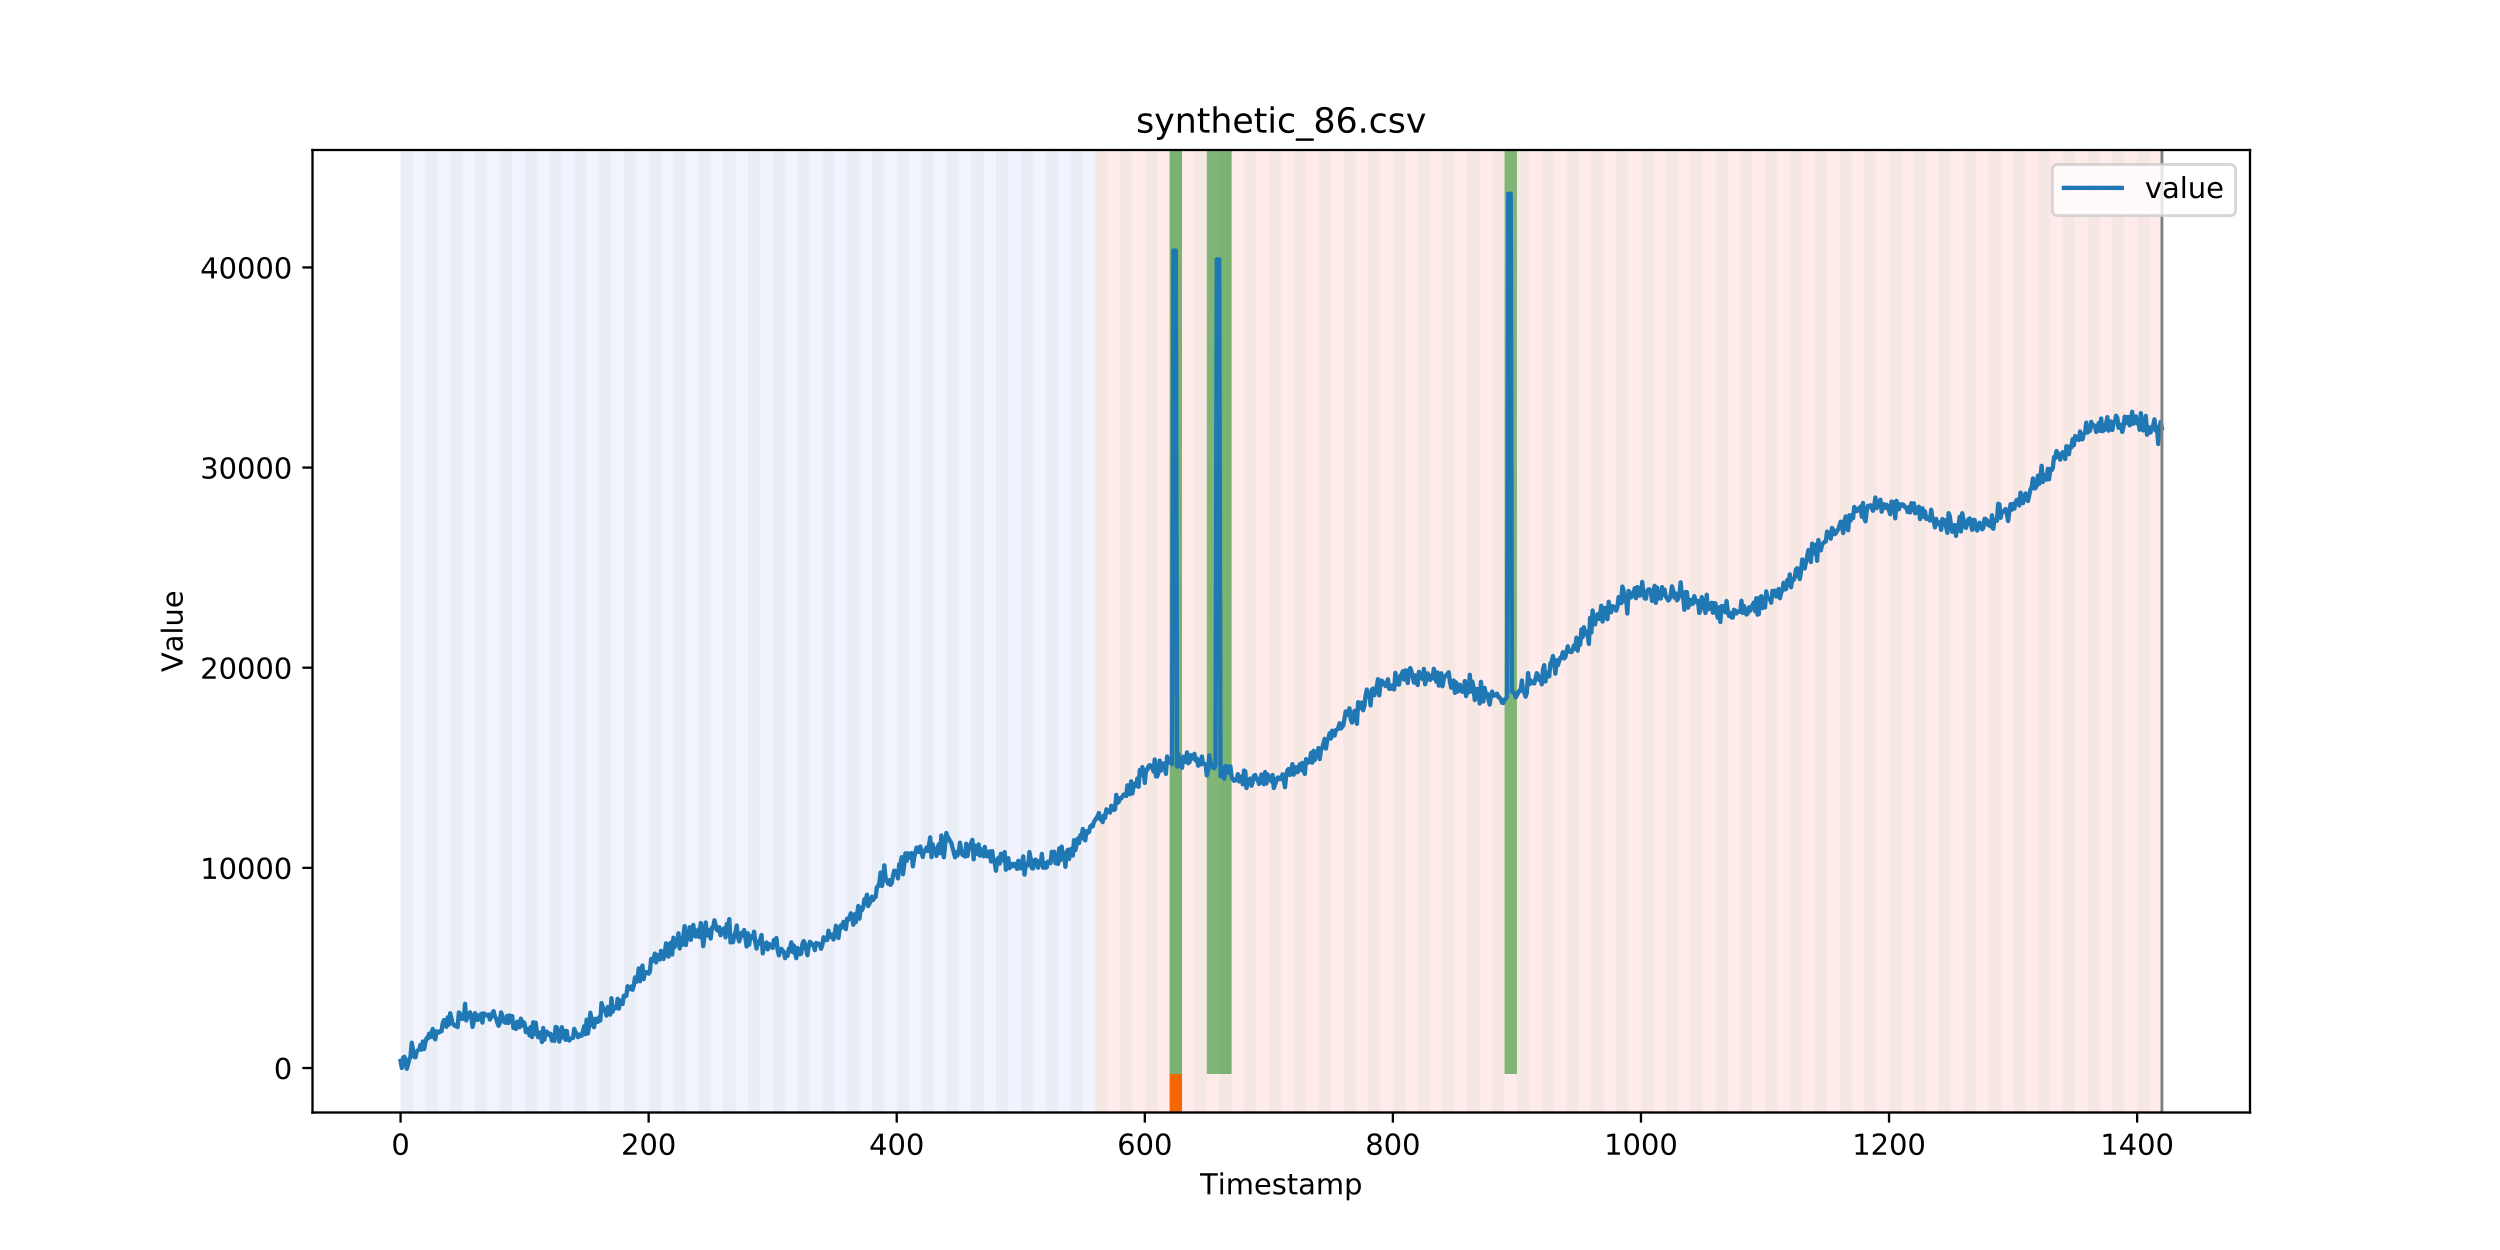<?xml version="1.0" encoding="utf-8" standalone="no"?>
<!DOCTYPE svg PUBLIC "-//W3C//DTD SVG 1.1//EN"
  "http://www.w3.org/Graphics/SVG/1.1/DTD/svg11.dtd">
<!-- Created with matplotlib (https://matplotlib.org/) -->
<svg height="432pt" version="1.1" viewBox="0 0 864 432" width="864pt" xmlns="http://www.w3.org/2000/svg" xmlns:xlink="http://www.w3.org/1999/xlink">
 <defs>
  <style type="text/css">
*{stroke-linecap:butt;stroke-linejoin:round;}
  </style>
 </defs>
 <g id="figure_1">
  <g id="patch_1">
   <path d="M 0 432 
L 864 432 
L 864 0 
L 0 0 
z
" style="fill:#ffffff;"/>
  </g>
  <g id="axes_1">
   <g id="patch_2">
    <path d="M 108 384.48 
L 777.6 384.48 
L 777.6 51.84 
L 108 51.84 
z
" style="fill:#ffffff;"/>
   </g>
   <g id="patch_3">
    <path clip-path="url(#pb9151b5a9e)" d="M 138.436 384.48 
L 138.436 51.84 
L 378.498 51.84 
L 378.498 384.48 
z
" style="fill:#0000ff;opacity:0.05;"/>
   </g>
   <g id="patch_4">
    <path clip-path="url(#pb9151b5a9e)" d="M 378.498 384.48 
L 378.498 51.84 
L 747.164 51.84 
L 747.164 384.48 
z
" style="fill:#ff0000;opacity:0.08;"/>
   </g>
   <g id="patch_5">
    <path clip-path="url(#pb9151b5a9e)" d="M 138.436 384.48 
L 138.436 51.84 
L 142.723 51.84 
L 142.723 384.48 
z
" style="fill:#008000;opacity:0.04;"/>
   </g>
   <g id="patch_6">
    <path clip-path="url(#pb9151b5a9e)" d="M 147.01 384.48 
L 147.01 51.84 
L 151.297 51.84 
L 151.297 384.48 
z
" style="fill:#008000;opacity:0.04;"/>
   </g>
   <g id="patch_7">
    <path clip-path="url(#pb9151b5a9e)" d="M 155.584 384.48 
L 155.584 51.84 
L 159.87 51.84 
L 159.87 384.48 
z
" style="fill:#008000;opacity:0.04;"/>
   </g>
   <g id="patch_8">
    <path clip-path="url(#pb9151b5a9e)" d="M 164.157 384.48 
L 164.157 51.84 
L 168.444 51.84 
L 168.444 384.48 
z
" style="fill:#008000;opacity:0.04;"/>
   </g>
   <g id="patch_9">
    <path clip-path="url(#pb9151b5a9e)" d="M 404.219 384.48 
L 404.219 371.174 
L 408.506 371.174 
L 408.506 384.48 
z
" style="fill:#ff6600;"/>
   </g>
   <g id="patch_10">
    <path clip-path="url(#pb9151b5a9e)" d="M 172.731 384.48 
L 172.731 51.84 
L 177.018 51.84 
L 177.018 384.48 
z
" style="fill:#008000;opacity:0.04;"/>
   </g>
   <g id="patch_11">
    <path clip-path="url(#pb9151b5a9e)" d="M 181.304 384.48 
L 181.304 51.84 
L 185.591 51.84 
L 185.591 384.48 
z
" style="fill:#008000;opacity:0.04;"/>
   </g>
   <g id="patch_12">
    <path clip-path="url(#pb9151b5a9e)" d="M 189.878 384.48 
L 189.878 51.84 
L 194.165 51.84 
L 194.165 384.48 
z
" style="fill:#008000;opacity:0.04;"/>
   </g>
   <g id="patch_13">
    <path clip-path="url(#pb9151b5a9e)" d="M 198.452 384.48 
L 198.452 51.84 
L 202.739 51.84 
L 202.739 384.48 
z
" style="fill:#008000;opacity:0.04;"/>
   </g>
   <g id="patch_14">
    <path clip-path="url(#pb9151b5a9e)" d="M 207.025 384.48 
L 207.025 51.84 
L 211.312 51.84 
L 211.312 384.48 
z
" style="fill:#008000;opacity:0.04;"/>
   </g>
   <g id="patch_15">
    <path clip-path="url(#pb9151b5a9e)" d="M 215.599 384.48 
L 215.599 51.84 
L 219.886 51.84 
L 219.886 384.48 
z
" style="fill:#008000;opacity:0.04;"/>
   </g>
   <g id="patch_16">
    <path clip-path="url(#pb9151b5a9e)" d="M 224.173 384.48 
L 224.173 51.84 
L 228.459 51.84 
L 228.459 384.48 
z
" style="fill:#008000;opacity:0.04;"/>
   </g>
   <g id="patch_17">
    <path clip-path="url(#pb9151b5a9e)" d="M 232.746 384.48 
L 232.746 51.84 
L 237.033 51.84 
L 237.033 384.48 
z
" style="fill:#008000;opacity:0.04;"/>
   </g>
   <g id="patch_18">
    <path clip-path="url(#pb9151b5a9e)" d="M 241.32 384.48 
L 241.32 51.84 
L 245.607 51.84 
L 245.607 384.48 
z
" style="fill:#008000;opacity:0.04;"/>
   </g>
   <g id="patch_19">
    <path clip-path="url(#pb9151b5a9e)" d="M 249.893 384.48 
L 249.893 51.84 
L 254.18 51.84 
L 254.18 384.48 
z
" style="fill:#008000;opacity:0.04;"/>
   </g>
   <g id="patch_20">
    <path clip-path="url(#pb9151b5a9e)" d="M 258.467 384.48 
L 258.467 51.84 
L 262.754 51.84 
L 262.754 384.48 
z
" style="fill:#008000;opacity:0.04;"/>
   </g>
   <g id="patch_21">
    <path clip-path="url(#pb9151b5a9e)" d="M 267.041 384.48 
L 267.041 51.84 
L 271.328 51.84 
L 271.328 384.48 
z
" style="fill:#008000;opacity:0.04;"/>
   </g>
   <g id="patch_22">
    <path clip-path="url(#pb9151b5a9e)" d="M 275.614 384.48 
L 275.614 51.84 
L 279.901 51.84 
L 279.901 384.48 
z
" style="fill:#008000;opacity:0.04;"/>
   </g>
   <g id="patch_23">
    <path clip-path="url(#pb9151b5a9e)" d="M 284.188 384.48 
L 284.188 51.84 
L 288.475 51.84 
L 288.475 384.48 
z
" style="fill:#008000;opacity:0.04;"/>
   </g>
   <g id="patch_24">
    <path clip-path="url(#pb9151b5a9e)" d="M 292.762 384.48 
L 292.762 51.84 
L 297.048 51.84 
L 297.048 384.48 
z
" style="fill:#008000;opacity:0.04;"/>
   </g>
   <g id="patch_25">
    <path clip-path="url(#pb9151b5a9e)" d="M 301.335 384.48 
L 301.335 51.84 
L 305.622 51.84 
L 305.622 384.48 
z
" style="fill:#008000;opacity:0.04;"/>
   </g>
   <g id="patch_26">
    <path clip-path="url(#pb9151b5a9e)" d="M 309.909 384.48 
L 309.909 51.84 
L 314.196 51.84 
L 314.196 384.48 
z
" style="fill:#008000;opacity:0.04;"/>
   </g>
   <g id="patch_27">
    <path clip-path="url(#pb9151b5a9e)" d="M 318.482 384.48 
L 318.482 51.84 
L 322.769 51.84 
L 322.769 384.48 
z
" style="fill:#008000;opacity:0.04;"/>
   </g>
   <g id="patch_28">
    <path clip-path="url(#pb9151b5a9e)" d="M 327.056 384.48 
L 327.056 51.84 
L 331.343 51.84 
L 331.343 384.48 
z
" style="fill:#008000;opacity:0.04;"/>
   </g>
   <g id="patch_29">
    <path clip-path="url(#pb9151b5a9e)" d="M 335.63 384.48 
L 335.63 51.84 
L 339.917 51.84 
L 339.917 384.48 
z
" style="fill:#008000;opacity:0.04;"/>
   </g>
   <g id="patch_30">
    <path clip-path="url(#pb9151b5a9e)" d="M 344.203 384.48 
L 344.203 51.84 
L 348.49 51.84 
L 348.49 384.48 
z
" style="fill:#008000;opacity:0.04;"/>
   </g>
   <g id="patch_31">
    <path clip-path="url(#pb9151b5a9e)" d="M 352.777 384.48 
L 352.777 51.84 
L 357.064 51.84 
L 357.064 384.48 
z
" style="fill:#008000;opacity:0.04;"/>
   </g>
   <g id="patch_32">
    <path clip-path="url(#pb9151b5a9e)" d="M 361.351 384.48 
L 361.351 51.84 
L 365.637 51.84 
L 365.637 384.48 
z
" style="fill:#008000;opacity:0.04;"/>
   </g>
   <g id="patch_33">
    <path clip-path="url(#pb9151b5a9e)" d="M 369.924 384.48 
L 369.924 51.84 
L 374.211 51.84 
L 374.211 384.48 
z
" style="fill:#008000;opacity:0.04;"/>
   </g>
   <g id="patch_34">
    <path clip-path="url(#pb9151b5a9e)" d="M 378.498 384.48 
L 378.498 51.84 
L 382.785 51.84 
L 382.785 384.48 
z
" style="fill:#008000;opacity:0.04;"/>
   </g>
   <g id="patch_35">
    <path clip-path="url(#pb9151b5a9e)" d="M 387.071 384.48 
L 387.071 51.84 
L 391.358 51.84 
L 391.358 384.48 
z
" style="fill:#008000;opacity:0.04;"/>
   </g>
   <g id="patch_36">
    <path clip-path="url(#pb9151b5a9e)" d="M 395.645 384.48 
L 395.645 51.84 
L 399.932 51.84 
L 399.932 384.48 
z
" style="fill:#008000;opacity:0.04;"/>
   </g>
   <g id="patch_37">
    <path clip-path="url(#pb9151b5a9e)" d="M 404.219 384.48 
L 404.219 51.84 
L 408.506 51.84 
L 408.506 384.48 
z
" style="fill:#008000;opacity:0.04;"/>
   </g>
   <g id="patch_38">
    <path clip-path="url(#pb9151b5a9e)" d="M 404.219 371.174 
L 404.219 51.84 
L 408.506 51.84 
L 408.506 371.174 
z
" style="fill:#008000;opacity:0.5;"/>
   </g>
   <g id="patch_39">
    <path clip-path="url(#pb9151b5a9e)" d="M 412.792 384.48 
L 412.792 51.84 
L 417.079 51.84 
L 417.079 384.48 
z
" style="fill:#008000;opacity:0.04;"/>
   </g>
   <g id="patch_40">
    <path clip-path="url(#pb9151b5a9e)" d="M 417.079 371.174 
L 417.079 51.84 
L 421.366 51.84 
L 421.366 371.174 
z
" style="fill:#008000;opacity:0.5;"/>
   </g>
   <g id="patch_41">
    <path clip-path="url(#pb9151b5a9e)" d="M 421.366 384.48 
L 421.366 51.84 
L 425.653 51.84 
L 425.653 384.48 
z
" style="fill:#008000;opacity:0.04;"/>
   </g>
   <g id="patch_42">
    <path clip-path="url(#pb9151b5a9e)" d="M 421.366 371.174 
L 421.366 51.84 
L 425.653 51.84 
L 425.653 371.174 
z
" style="fill:#008000;opacity:0.5;"/>
   </g>
   <g id="patch_43">
    <path clip-path="url(#pb9151b5a9e)" d="M 429.94 384.48 
L 429.94 51.84 
L 434.226 51.84 
L 434.226 384.48 
z
" style="fill:#008000;opacity:0.04;"/>
   </g>
   <g id="patch_44">
    <path clip-path="url(#pb9151b5a9e)" d="M 438.513 384.48 
L 438.513 51.84 
L 442.8 51.84 
L 442.8 384.48 
z
" style="fill:#008000;opacity:0.04;"/>
   </g>
   <g id="patch_45">
    <path clip-path="url(#pb9151b5a9e)" d="M 447.087 384.48 
L 447.087 51.84 
L 451.374 51.84 
L 451.374 384.48 
z
" style="fill:#008000;opacity:0.04;"/>
   </g>
   <g id="patch_46">
    <path clip-path="url(#pb9151b5a9e)" d="M 455.66 384.48 
L 455.66 51.84 
L 459.947 51.84 
L 459.947 384.48 
z
" style="fill:#008000;opacity:0.04;"/>
   </g>
   <g id="patch_47">
    <path clip-path="url(#pb9151b5a9e)" d="M 464.234 384.48 
L 464.234 51.84 
L 468.521 51.84 
L 468.521 384.48 
z
" style="fill:#008000;opacity:0.04;"/>
   </g>
   <g id="patch_48">
    <path clip-path="url(#pb9151b5a9e)" d="M 472.808 384.48 
L 472.808 51.84 
L 477.094 51.84 
L 477.094 384.48 
z
" style="fill:#008000;opacity:0.04;"/>
   </g>
   <g id="patch_49">
    <path clip-path="url(#pb9151b5a9e)" d="M 481.381 384.48 
L 481.381 51.84 
L 485.668 51.84 
L 485.668 384.48 
z
" style="fill:#008000;opacity:0.04;"/>
   </g>
   <g id="patch_50">
    <path clip-path="url(#pb9151b5a9e)" d="M 489.955 384.48 
L 489.955 51.84 
L 494.242 51.84 
L 494.242 384.48 
z
" style="fill:#008000;opacity:0.04;"/>
   </g>
   <g id="patch_51">
    <path clip-path="url(#pb9151b5a9e)" d="M 498.529 384.48 
L 498.529 51.84 
L 502.815 51.84 
L 502.815 384.48 
z
" style="fill:#008000;opacity:0.04;"/>
   </g>
   <g id="patch_52">
    <path clip-path="url(#pb9151b5a9e)" d="M 507.102 384.48 
L 507.102 51.84 
L 511.389 51.84 
L 511.389 384.48 
z
" style="fill:#008000;opacity:0.04;"/>
   </g>
   <g id="patch_53">
    <path clip-path="url(#pb9151b5a9e)" d="M 515.676 384.48 
L 515.676 51.84 
L 519.963 51.84 
L 519.963 384.48 
z
" style="fill:#008000;opacity:0.04;"/>
   </g>
   <g id="patch_54">
    <path clip-path="url(#pb9151b5a9e)" d="M 519.963 371.174 
L 519.963 51.84 
L 524.249 51.84 
L 524.249 371.174 
z
" style="fill:#008000;opacity:0.5;"/>
   </g>
   <g id="patch_55">
    <path clip-path="url(#pb9151b5a9e)" d="M 524.249 384.48 
L 524.249 51.84 
L 528.536 51.84 
L 528.536 384.48 
z
" style="fill:#008000;opacity:0.04;"/>
   </g>
   <g id="patch_56">
    <path clip-path="url(#pb9151b5a9e)" d="M 532.823 384.48 
L 532.823 51.84 
L 537.11 51.84 
L 537.11 384.48 
z
" style="fill:#008000;opacity:0.04;"/>
   </g>
   <g id="patch_57">
    <path clip-path="url(#pb9151b5a9e)" d="M 541.397 384.48 
L 541.397 51.84 
L 545.683 51.84 
L 545.683 384.48 
z
" style="fill:#008000;opacity:0.04;"/>
   </g>
   <g id="patch_58">
    <path clip-path="url(#pb9151b5a9e)" d="M 549.97 384.48 
L 549.97 51.84 
L 554.257 51.84 
L 554.257 384.48 
z
" style="fill:#008000;opacity:0.04;"/>
   </g>
   <g id="patch_59">
    <path clip-path="url(#pb9151b5a9e)" d="M 558.544 384.48 
L 558.544 51.84 
L 562.831 51.84 
L 562.831 384.48 
z
" style="fill:#008000;opacity:0.04;"/>
   </g>
   <g id="patch_60">
    <path clip-path="url(#pb9151b5a9e)" d="M 567.118 384.48 
L 567.118 51.84 
L 571.404 51.84 
L 571.404 384.48 
z
" style="fill:#008000;opacity:0.04;"/>
   </g>
   <g id="patch_61">
    <path clip-path="url(#pb9151b5a9e)" d="M 575.691 384.48 
L 575.691 51.84 
L 579.978 51.84 
L 579.978 384.48 
z
" style="fill:#008000;opacity:0.04;"/>
   </g>
   <g id="patch_62">
    <path clip-path="url(#pb9151b5a9e)" d="M 584.265 384.48 
L 584.265 51.84 
L 588.552 51.84 
L 588.552 384.48 
z
" style="fill:#008000;opacity:0.04;"/>
   </g>
   <g id="patch_63">
    <path clip-path="url(#pb9151b5a9e)" d="M 592.838 384.48 
L 592.838 51.84 
L 597.125 51.84 
L 597.125 384.48 
z
" style="fill:#008000;opacity:0.04;"/>
   </g>
   <g id="patch_64">
    <path clip-path="url(#pb9151b5a9e)" d="M 601.412 384.48 
L 601.412 51.84 
L 605.699 51.84 
L 605.699 384.48 
z
" style="fill:#008000;opacity:0.04;"/>
   </g>
   <g id="patch_65">
    <path clip-path="url(#pb9151b5a9e)" d="M 609.986 384.48 
L 609.986 51.84 
L 614.272 51.84 
L 614.272 384.48 
z
" style="fill:#008000;opacity:0.04;"/>
   </g>
   <g id="patch_66">
    <path clip-path="url(#pb9151b5a9e)" d="M 618.559 384.48 
L 618.559 51.84 
L 622.846 51.84 
L 622.846 384.48 
z
" style="fill:#008000;opacity:0.04;"/>
   </g>
   <g id="patch_67">
    <path clip-path="url(#pb9151b5a9e)" d="M 627.133 384.48 
L 627.133 51.84 
L 631.42 51.84 
L 631.42 384.48 
z
" style="fill:#008000;opacity:0.04;"/>
   </g>
   <g id="patch_68">
    <path clip-path="url(#pb9151b5a9e)" d="M 635.707 384.48 
L 635.707 51.84 
L 639.993 51.84 
L 639.993 384.48 
z
" style="fill:#008000;opacity:0.04;"/>
   </g>
   <g id="patch_69">
    <path clip-path="url(#pb9151b5a9e)" d="M 644.28 384.48 
L 644.28 51.84 
L 648.567 51.84 
L 648.567 384.48 
z
" style="fill:#008000;opacity:0.04;"/>
   </g>
   <g id="patch_70">
    <path clip-path="url(#pb9151b5a9e)" d="M 652.854 384.48 
L 652.854 51.84 
L 657.141 51.84 
L 657.141 384.48 
z
" style="fill:#008000;opacity:0.04;"/>
   </g>
   <g id="patch_71">
    <path clip-path="url(#pb9151b5a9e)" d="M 661.427 384.48 
L 661.427 51.84 
L 665.714 51.84 
L 665.714 384.48 
z
" style="fill:#008000;opacity:0.04;"/>
   </g>
   <g id="patch_72">
    <path clip-path="url(#pb9151b5a9e)" d="M 670.001 384.48 
L 670.001 51.84 
L 674.288 51.84 
L 674.288 384.48 
z
" style="fill:#008000;opacity:0.04;"/>
   </g>
   <g id="patch_73">
    <path clip-path="url(#pb9151b5a9e)" d="M 678.575 384.48 
L 678.575 51.84 
L 682.861 51.84 
L 682.861 384.48 
z
" style="fill:#008000;opacity:0.04;"/>
   </g>
   <g id="patch_74">
    <path clip-path="url(#pb9151b5a9e)" d="M 687.148 384.48 
L 687.148 51.84 
L 691.435 51.84 
L 691.435 384.48 
z
" style="fill:#008000;opacity:0.04;"/>
   </g>
   <g id="patch_75">
    <path clip-path="url(#pb9151b5a9e)" d="M 695.722 384.48 
L 695.722 51.84 
L 700.009 51.84 
L 700.009 384.48 
z
" style="fill:#008000;opacity:0.04;"/>
   </g>
   <g id="patch_76">
    <path clip-path="url(#pb9151b5a9e)" d="M 704.296 384.48 
L 704.296 51.84 
L 708.582 51.84 
L 708.582 384.48 
z
" style="fill:#008000;opacity:0.04;"/>
   </g>
   <g id="patch_77">
    <path clip-path="url(#pb9151b5a9e)" d="M 712.869 384.48 
L 712.869 51.84 
L 717.156 51.84 
L 717.156 384.48 
z
" style="fill:#008000;opacity:0.04;"/>
   </g>
   <g id="patch_78">
    <path clip-path="url(#pb9151b5a9e)" d="M 721.443 384.48 
L 721.443 51.84 
L 725.73 51.84 
L 725.73 384.48 
z
" style="fill:#008000;opacity:0.04;"/>
   </g>
   <g id="patch_79">
    <path clip-path="url(#pb9151b5a9e)" d="M 730.016 384.48 
L 730.016 51.84 
L 734.303 51.84 
L 734.303 384.48 
z
" style="fill:#008000;opacity:0.04;"/>
   </g>
   <g id="patch_80">
    <path clip-path="url(#pb9151b5a9e)" d="M 738.59 384.48 
L 738.59 51.84 
L 742.877 51.84 
L 742.877 384.48 
z
" style="fill:#008000;opacity:0.04;"/>
   </g>
   <g id="matplotlib.axis_1">
    <g id="xtick_1">
     <g id="line2d_1">
      <defs>
       <path d="M 0 0 
L 0 3.5 
" id="m7d3041a135" style="stroke:#000000;stroke-width:0.8;"/>
      </defs>
      <g>
       <use style="stroke:#000000;stroke-width:0.8;" x="138.436" xlink:href="#m7d3041a135" y="384.48"/>
      </g>
     </g>
     <g id="text_1">
      <!-- 0 -->
      <defs>
       <path d="M 31.781 66.406 
Q 24.172 66.406 20.328 58.906 
Q 16.5 51.422 16.5 36.375 
Q 16.5 21.391 20.328 13.891 
Q 24.172 6.391 31.781 6.391 
Q 39.453 6.391 43.281 13.891 
Q 47.125 21.391 47.125 36.375 
Q 47.125 51.422 43.281 58.906 
Q 39.453 66.406 31.781 66.406 
z
M 31.781 74.219 
Q 44.047 74.219 50.516 64.516 
Q 56.984 54.828 56.984 36.375 
Q 56.984 17.969 50.516 8.266 
Q 44.047 -1.422 31.781 -1.422 
Q 19.531 -1.422 13.062 8.266 
Q 6.594 17.969 6.594 36.375 
Q 6.594 54.828 13.062 64.516 
Q 19.531 74.219 31.781 74.219 
z
" id="DejaVuSans-48"/>
      </defs>
      <g transform="translate(135.255 399.078)scale(0.1 -0.1)">
       <use xlink:href="#DejaVuSans-48"/>
      </g>
     </g>
    </g>
    <g id="xtick_2">
     <g id="line2d_2">
      <g>
       <use style="stroke:#000000;stroke-width:0.8;" x="224.173" xlink:href="#m7d3041a135" y="384.48"/>
      </g>
     </g>
     <g id="text_2">
      <!-- 200 -->
      <defs>
       <path d="M 19.188 8.297 
L 53.609 8.297 
L 53.609 0 
L 7.328 0 
L 7.328 8.297 
Q 12.938 14.109 22.625 23.891 
Q 32.328 33.688 34.812 36.531 
Q 39.547 41.844 41.422 45.531 
Q 43.312 49.219 43.312 52.781 
Q 43.312 58.594 39.234 62.25 
Q 35.156 65.922 28.609 65.922 
Q 23.969 65.922 18.812 64.312 
Q 13.672 62.703 7.812 59.422 
L 7.812 69.391 
Q 13.766 71.781 18.938 73 
Q 24.125 74.219 28.422 74.219 
Q 39.75 74.219 46.484 68.547 
Q 53.219 62.891 53.219 53.422 
Q 53.219 48.922 51.531 44.891 
Q 49.859 40.875 45.406 35.406 
Q 44.188 33.984 37.641 27.219 
Q 31.109 20.453 19.188 8.297 
z
" id="DejaVuSans-50"/>
      </defs>
      <g transform="translate(214.629 399.078)scale(0.1 -0.1)">
       <use xlink:href="#DejaVuSans-50"/>
       <use x="63.623" xlink:href="#DejaVuSans-48"/>
       <use x="127.246" xlink:href="#DejaVuSans-48"/>
      </g>
     </g>
    </g>
    <g id="xtick_3">
     <g id="line2d_3">
      <g>
       <use style="stroke:#000000;stroke-width:0.8;" x="309.909" xlink:href="#m7d3041a135" y="384.48"/>
      </g>
     </g>
     <g id="text_3">
      <!-- 400 -->
      <defs>
       <path d="M 37.797 64.312 
L 12.891 25.391 
L 37.797 25.391 
z
M 35.203 72.906 
L 47.609 72.906 
L 47.609 25.391 
L 58.016 25.391 
L 58.016 17.188 
L 47.609 17.188 
L 47.609 0 
L 37.797 0 
L 37.797 17.188 
L 4.891 17.188 
L 4.891 26.703 
z
" id="DejaVuSans-52"/>
      </defs>
      <g transform="translate(300.365 399.078)scale(0.1 -0.1)">
       <use xlink:href="#DejaVuSans-52"/>
       <use x="63.623" xlink:href="#DejaVuSans-48"/>
       <use x="127.246" xlink:href="#DejaVuSans-48"/>
      </g>
     </g>
    </g>
    <g id="xtick_4">
     <g id="line2d_4">
      <g>
       <use style="stroke:#000000;stroke-width:0.8;" x="395.645" xlink:href="#m7d3041a135" y="384.48"/>
      </g>
     </g>
     <g id="text_4">
      <!-- 600 -->
      <defs>
       <path d="M 33.016 40.375 
Q 26.375 40.375 22.484 35.828 
Q 18.609 31.297 18.609 23.391 
Q 18.609 15.531 22.484 10.953 
Q 26.375 6.391 33.016 6.391 
Q 39.656 6.391 43.531 10.953 
Q 47.406 15.531 47.406 23.391 
Q 47.406 31.297 43.531 35.828 
Q 39.656 40.375 33.016 40.375 
z
M 52.594 71.297 
L 52.594 62.312 
Q 48.875 64.062 45.094 64.984 
Q 41.312 65.922 37.594 65.922 
Q 27.828 65.922 22.672 59.328 
Q 17.531 52.734 16.797 39.406 
Q 19.672 43.656 24.016 45.922 
Q 28.375 48.188 33.594 48.188 
Q 44.578 48.188 50.953 41.516 
Q 57.328 34.859 57.328 23.391 
Q 57.328 12.156 50.688 5.359 
Q 44.047 -1.422 33.016 -1.422 
Q 20.359 -1.422 13.672 8.266 
Q 6.984 17.969 6.984 36.375 
Q 6.984 53.656 15.188 63.938 
Q 23.391 74.219 37.203 74.219 
Q 40.922 74.219 44.703 73.484 
Q 48.484 72.75 52.594 71.297 
z
" id="DejaVuSans-54"/>
      </defs>
      <g transform="translate(386.101 399.078)scale(0.1 -0.1)">
       <use xlink:href="#DejaVuSans-54"/>
       <use x="63.623" xlink:href="#DejaVuSans-48"/>
       <use x="127.246" xlink:href="#DejaVuSans-48"/>
      </g>
     </g>
    </g>
    <g id="xtick_5">
     <g id="line2d_5">
      <g>
       <use style="stroke:#000000;stroke-width:0.8;" x="481.381" xlink:href="#m7d3041a135" y="384.48"/>
      </g>
     </g>
     <g id="text_5">
      <!-- 800 -->
      <defs>
       <path d="M 31.781 34.625 
Q 24.75 34.625 20.719 30.859 
Q 16.703 27.094 16.703 20.516 
Q 16.703 13.922 20.719 10.156 
Q 24.75 6.391 31.781 6.391 
Q 38.812 6.391 42.859 10.172 
Q 46.922 13.969 46.922 20.516 
Q 46.922 27.094 42.891 30.859 
Q 38.875 34.625 31.781 34.625 
z
M 21.922 38.812 
Q 15.578 40.375 12.031 44.719 
Q 8.5 49.078 8.5 55.328 
Q 8.5 64.062 14.719 69.141 
Q 20.953 74.219 31.781 74.219 
Q 42.672 74.219 48.875 69.141 
Q 55.078 64.062 55.078 55.328 
Q 55.078 49.078 51.531 44.719 
Q 48 40.375 41.703 38.812 
Q 48.828 37.156 52.797 32.312 
Q 56.781 27.484 56.781 20.516 
Q 56.781 9.906 50.312 4.234 
Q 43.844 -1.422 31.781 -1.422 
Q 19.734 -1.422 13.25 4.234 
Q 6.781 9.906 6.781 20.516 
Q 6.781 27.484 10.781 32.312 
Q 14.797 37.156 21.922 38.812 
z
M 18.312 54.391 
Q 18.312 48.734 21.844 45.562 
Q 25.391 42.391 31.781 42.391 
Q 38.141 42.391 41.719 45.562 
Q 45.312 48.734 45.312 54.391 
Q 45.312 60.062 41.719 63.234 
Q 38.141 66.406 31.781 66.406 
Q 25.391 66.406 21.844 63.234 
Q 18.312 60.062 18.312 54.391 
z
" id="DejaVuSans-56"/>
      </defs>
      <g transform="translate(471.838 399.078)scale(0.1 -0.1)">
       <use xlink:href="#DejaVuSans-56"/>
       <use x="63.623" xlink:href="#DejaVuSans-48"/>
       <use x="127.246" xlink:href="#DejaVuSans-48"/>
      </g>
     </g>
    </g>
    <g id="xtick_6">
     <g id="line2d_6">
      <g>
       <use style="stroke:#000000;stroke-width:0.8;" x="567.118" xlink:href="#m7d3041a135" y="384.48"/>
      </g>
     </g>
     <g id="text_6">
      <!-- 1000 -->
      <defs>
       <path d="M 12.406 8.297 
L 28.516 8.297 
L 28.516 63.922 
L 10.984 60.406 
L 10.984 69.391 
L 28.422 72.906 
L 38.281 72.906 
L 38.281 8.297 
L 54.391 8.297 
L 54.391 0 
L 12.406 0 
z
" id="DejaVuSans-49"/>
      </defs>
      <g transform="translate(554.393 399.078)scale(0.1 -0.1)">
       <use xlink:href="#DejaVuSans-49"/>
       <use x="63.623" xlink:href="#DejaVuSans-48"/>
       <use x="127.246" xlink:href="#DejaVuSans-48"/>
       <use x="190.869" xlink:href="#DejaVuSans-48"/>
      </g>
     </g>
    </g>
    <g id="xtick_7">
     <g id="line2d_7">
      <g>
       <use style="stroke:#000000;stroke-width:0.8;" x="652.854" xlink:href="#m7d3041a135" y="384.48"/>
      </g>
     </g>
     <g id="text_7">
      <!-- 1200 -->
      <g transform="translate(640.129 399.078)scale(0.1 -0.1)">
       <use xlink:href="#DejaVuSans-49"/>
       <use x="63.623" xlink:href="#DejaVuSans-50"/>
       <use x="127.246" xlink:href="#DejaVuSans-48"/>
       <use x="190.869" xlink:href="#DejaVuSans-48"/>
      </g>
     </g>
    </g>
    <g id="xtick_8">
     <g id="line2d_8">
      <g>
       <use style="stroke:#000000;stroke-width:0.8;" x="738.59" xlink:href="#m7d3041a135" y="384.48"/>
      </g>
     </g>
     <g id="text_8">
      <!-- 1400 -->
      <g transform="translate(725.865 399.078)scale(0.1 -0.1)">
       <use xlink:href="#DejaVuSans-49"/>
       <use x="63.623" xlink:href="#DejaVuSans-52"/>
       <use x="127.246" xlink:href="#DejaVuSans-48"/>
       <use x="190.869" xlink:href="#DejaVuSans-48"/>
      </g>
     </g>
    </g>
    <g id="text_9">
     <!-- Timestamp -->
     <defs>
      <path d="M -0.297 72.906 
L 61.375 72.906 
L 61.375 64.594 
L 35.5 64.594 
L 35.5 0 
L 25.594 0 
L 25.594 64.594 
L -0.297 64.594 
z
" id="DejaVuSans-84"/>
      <path d="M 9.422 54.688 
L 18.406 54.688 
L 18.406 0 
L 9.422 0 
z
M 9.422 75.984 
L 18.406 75.984 
L 18.406 64.594 
L 9.422 64.594 
z
" id="DejaVuSans-105"/>
      <path d="M 52 44.188 
Q 55.375 50.25 60.062 53.125 
Q 64.75 56 71.094 56 
Q 79.641 56 84.281 50.016 
Q 88.922 44.047 88.922 33.016 
L 88.922 0 
L 79.891 0 
L 79.891 32.719 
Q 79.891 40.578 77.094 44.375 
Q 74.312 48.188 68.609 48.188 
Q 61.625 48.188 57.562 43.547 
Q 53.516 38.922 53.516 30.906 
L 53.516 0 
L 44.484 0 
L 44.484 32.719 
Q 44.484 40.625 41.703 44.406 
Q 38.922 48.188 33.109 48.188 
Q 26.219 48.188 22.156 43.531 
Q 18.109 38.875 18.109 30.906 
L 18.109 0 
L 9.078 0 
L 9.078 54.688 
L 18.109 54.688 
L 18.109 46.188 
Q 21.188 51.219 25.484 53.609 
Q 29.781 56 35.688 56 
Q 41.656 56 45.828 52.969 
Q 50 49.953 52 44.188 
z
" id="DejaVuSans-109"/>
      <path d="M 56.203 29.594 
L 56.203 25.203 
L 14.891 25.203 
Q 15.484 15.922 20.484 11.062 
Q 25.484 6.203 34.422 6.203 
Q 39.594 6.203 44.453 7.469 
Q 49.312 8.734 54.109 11.281 
L 54.109 2.781 
Q 49.266 0.734 44.188 -0.344 
Q 39.109 -1.422 33.891 -1.422 
Q 20.797 -1.422 13.156 6.188 
Q 5.516 13.812 5.516 26.812 
Q 5.516 40.234 12.766 48.109 
Q 20.016 56 32.328 56 
Q 43.359 56 49.781 48.891 
Q 56.203 41.797 56.203 29.594 
z
M 47.219 32.234 
Q 47.125 39.594 43.094 43.984 
Q 39.062 48.391 32.422 48.391 
Q 24.906 48.391 20.391 44.141 
Q 15.875 39.891 15.188 32.172 
z
" id="DejaVuSans-101"/>
      <path d="M 44.281 53.078 
L 44.281 44.578 
Q 40.484 46.531 36.375 47.5 
Q 32.281 48.484 27.875 48.484 
Q 21.188 48.484 17.844 46.438 
Q 14.5 44.391 14.5 40.281 
Q 14.5 37.156 16.891 35.375 
Q 19.281 33.594 26.516 31.984 
L 29.594 31.297 
Q 39.156 29.25 43.188 25.516 
Q 47.219 21.781 47.219 15.094 
Q 47.219 7.469 41.188 3.016 
Q 35.156 -1.422 24.609 -1.422 
Q 20.219 -1.422 15.453 -0.562 
Q 10.688 0.297 5.422 2 
L 5.422 11.281 
Q 10.406 8.688 15.234 7.391 
Q 20.062 6.109 24.812 6.109 
Q 31.156 6.109 34.562 8.281 
Q 37.984 10.453 37.984 14.406 
Q 37.984 18.062 35.516 20.016 
Q 33.062 21.969 24.703 23.781 
L 21.578 24.516 
Q 13.234 26.266 9.516 29.906 
Q 5.812 33.547 5.812 39.891 
Q 5.812 47.609 11.281 51.797 
Q 16.75 56 26.812 56 
Q 31.781 56 36.172 55.266 
Q 40.578 54.547 44.281 53.078 
z
" id="DejaVuSans-115"/>
      <path d="M 18.312 70.219 
L 18.312 54.688 
L 36.812 54.688 
L 36.812 47.703 
L 18.312 47.703 
L 18.312 18.016 
Q 18.312 11.328 20.141 9.422 
Q 21.969 7.516 27.594 7.516 
L 36.812 7.516 
L 36.812 0 
L 27.594 0 
Q 17.188 0 13.234 3.875 
Q 9.281 7.766 9.281 18.016 
L 9.281 47.703 
L 2.688 47.703 
L 2.688 54.688 
L 9.281 54.688 
L 9.281 70.219 
z
" id="DejaVuSans-116"/>
      <path d="M 34.281 27.484 
Q 23.391 27.484 19.188 25 
Q 14.984 22.516 14.984 16.5 
Q 14.984 11.719 18.141 8.906 
Q 21.297 6.109 26.703 6.109 
Q 34.188 6.109 38.703 11.406 
Q 43.219 16.703 43.219 25.484 
L 43.219 27.484 
z
M 52.203 31.203 
L 52.203 0 
L 43.219 0 
L 43.219 8.297 
Q 40.141 3.328 35.547 0.953 
Q 30.953 -1.422 24.312 -1.422 
Q 15.922 -1.422 10.953 3.297 
Q 6 8.016 6 15.922 
Q 6 25.141 12.172 29.828 
Q 18.359 34.516 30.609 34.516 
L 43.219 34.516 
L 43.219 35.406 
Q 43.219 41.609 39.141 45 
Q 35.062 48.391 27.688 48.391 
Q 23 48.391 18.547 47.266 
Q 14.109 46.141 10.016 43.891 
L 10.016 52.203 
Q 14.938 54.109 19.578 55.047 
Q 24.219 56 28.609 56 
Q 40.484 56 46.344 49.844 
Q 52.203 43.703 52.203 31.203 
z
" id="DejaVuSans-97"/>
      <path d="M 18.109 8.203 
L 18.109 -20.797 
L 9.078 -20.797 
L 9.078 54.688 
L 18.109 54.688 
L 18.109 46.391 
Q 20.953 51.266 25.266 53.625 
Q 29.594 56 35.594 56 
Q 45.562 56 51.781 48.094 
Q 58.016 40.188 58.016 27.297 
Q 58.016 14.406 51.781 6.484 
Q 45.562 -1.422 35.594 -1.422 
Q 29.594 -1.422 25.266 0.953 
Q 20.953 3.328 18.109 8.203 
z
M 48.688 27.297 
Q 48.688 37.203 44.609 42.844 
Q 40.531 48.484 33.406 48.484 
Q 26.266 48.484 22.188 42.844 
Q 18.109 37.203 18.109 27.297 
Q 18.109 17.391 22.188 11.75 
Q 26.266 6.109 33.406 6.109 
Q 40.531 6.109 44.609 11.75 
Q 48.688 17.391 48.688 27.297 
z
" id="DejaVuSans-112"/>
     </defs>
     <g transform="translate(414.739 412.757)scale(0.1 -0.1)">
      <use xlink:href="#DejaVuSans-84"/>
      <use x="61.037" xlink:href="#DejaVuSans-105"/>
      <use x="88.82" xlink:href="#DejaVuSans-109"/>
      <use x="186.232" xlink:href="#DejaVuSans-101"/>
      <use x="247.756" xlink:href="#DejaVuSans-115"/>
      <use x="299.855" xlink:href="#DejaVuSans-116"/>
      <use x="339.064" xlink:href="#DejaVuSans-97"/>
      <use x="400.344" xlink:href="#DejaVuSans-109"/>
      <use x="497.756" xlink:href="#DejaVuSans-112"/>
     </g>
    </g>
   </g>
   <g id="matplotlib.axis_2">
    <g id="ytick_1">
     <g id="line2d_9">
      <defs>
       <path d="M 0 0 
L -3.5 0 
" id="m85e3f8f766" style="stroke:#000000;stroke-width:0.8;"/>
      </defs>
      <g>
       <use style="stroke:#000000;stroke-width:0.8;" x="108" xlink:href="#m85e3f8f766" y="369.109"/>
      </g>
     </g>
     <g id="text_10">
      <!-- 0 -->
      <g transform="translate(94.638 372.908)scale(0.1 -0.1)">
       <use xlink:href="#DejaVuSans-48"/>
      </g>
     </g>
    </g>
    <g id="ytick_2">
     <g id="line2d_10">
      <g>
       <use style="stroke:#000000;stroke-width:0.8;" x="108" xlink:href="#m85e3f8f766" y="299.936"/>
      </g>
     </g>
     <g id="text_11">
      <!-- 10000 -->
      <g transform="translate(69.188 303.736)scale(0.1 -0.1)">
       <use xlink:href="#DejaVuSans-49"/>
       <use x="63.623" xlink:href="#DejaVuSans-48"/>
       <use x="127.246" xlink:href="#DejaVuSans-48"/>
       <use x="190.869" xlink:href="#DejaVuSans-48"/>
       <use x="254.492" xlink:href="#DejaVuSans-48"/>
      </g>
     </g>
    </g>
    <g id="ytick_3">
     <g id="line2d_11">
      <g>
       <use style="stroke:#000000;stroke-width:0.8;" x="108" xlink:href="#m85e3f8f766" y="230.764"/>
      </g>
     </g>
     <g id="text_12">
      <!-- 20000 -->
      <g transform="translate(69.188 234.563)scale(0.1 -0.1)">
       <use xlink:href="#DejaVuSans-50"/>
       <use x="63.623" xlink:href="#DejaVuSans-48"/>
       <use x="127.246" xlink:href="#DejaVuSans-48"/>
       <use x="190.869" xlink:href="#DejaVuSans-48"/>
       <use x="254.492" xlink:href="#DejaVuSans-48"/>
      </g>
     </g>
    </g>
    <g id="ytick_4">
     <g id="line2d_12">
      <g>
       <use style="stroke:#000000;stroke-width:0.8;" x="108" xlink:href="#m85e3f8f766" y="161.591"/>
      </g>
     </g>
     <g id="text_13">
      <!-- 30000 -->
      <defs>
       <path d="M 40.578 39.312 
Q 47.656 37.797 51.625 33 
Q 55.609 28.219 55.609 21.188 
Q 55.609 10.406 48.188 4.484 
Q 40.766 -1.422 27.094 -1.422 
Q 22.516 -1.422 17.656 -0.516 
Q 12.797 0.391 7.625 2.203 
L 7.625 11.719 
Q 11.719 9.328 16.594 8.109 
Q 21.484 6.891 26.812 6.891 
Q 36.078 6.891 40.938 10.547 
Q 45.797 14.203 45.797 21.188 
Q 45.797 27.641 41.281 31.266 
Q 36.766 34.906 28.719 34.906 
L 20.219 34.906 
L 20.219 43.016 
L 29.109 43.016 
Q 36.375 43.016 40.234 45.922 
Q 44.094 48.828 44.094 54.297 
Q 44.094 59.906 40.109 62.906 
Q 36.141 65.922 28.719 65.922 
Q 24.656 65.922 20.016 65.031 
Q 15.375 64.156 9.812 62.312 
L 9.812 71.094 
Q 15.438 72.656 20.344 73.438 
Q 25.25 74.219 29.594 74.219 
Q 40.828 74.219 47.359 69.109 
Q 53.906 64.016 53.906 55.328 
Q 53.906 49.266 50.438 45.094 
Q 46.969 40.922 40.578 39.312 
z
" id="DejaVuSans-51"/>
      </defs>
      <g transform="translate(69.188 165.391)scale(0.1 -0.1)">
       <use xlink:href="#DejaVuSans-51"/>
       <use x="63.623" xlink:href="#DejaVuSans-48"/>
       <use x="127.246" xlink:href="#DejaVuSans-48"/>
       <use x="190.869" xlink:href="#DejaVuSans-48"/>
       <use x="254.492" xlink:href="#DejaVuSans-48"/>
      </g>
     </g>
    </g>
    <g id="ytick_5">
     <g id="line2d_13">
      <g>
       <use style="stroke:#000000;stroke-width:0.8;" x="108" xlink:href="#m85e3f8f766" y="92.419"/>
      </g>
     </g>
     <g id="text_14">
      <!-- 40000 -->
      <g transform="translate(69.188 96.218)scale(0.1 -0.1)">
       <use xlink:href="#DejaVuSans-52"/>
       <use x="63.623" xlink:href="#DejaVuSans-48"/>
       <use x="127.246" xlink:href="#DejaVuSans-48"/>
       <use x="190.869" xlink:href="#DejaVuSans-48"/>
       <use x="254.492" xlink:href="#DejaVuSans-48"/>
      </g>
     </g>
    </g>
    <g id="text_15">
     <!-- Value -->
     <defs>
      <path d="M 28.609 0 
L 0.781 72.906 
L 11.078 72.906 
L 34.188 11.531 
L 57.328 72.906 
L 67.578 72.906 
L 39.797 0 
z
" id="DejaVuSans-86"/>
      <path d="M 9.422 75.984 
L 18.406 75.984 
L 18.406 0 
L 9.422 0 
z
" id="DejaVuSans-108"/>
      <path d="M 8.5 21.578 
L 8.5 54.688 
L 17.484 54.688 
L 17.484 21.922 
Q 17.484 14.156 20.5 10.266 
Q 23.531 6.391 29.594 6.391 
Q 36.859 6.391 41.078 11.031 
Q 45.312 15.672 45.312 23.688 
L 45.312 54.688 
L 54.297 54.688 
L 54.297 0 
L 45.312 0 
L 45.312 8.406 
Q 42.047 3.422 37.719 1 
Q 33.406 -1.422 27.688 -1.422 
Q 18.266 -1.422 13.375 4.438 
Q 8.5 10.297 8.5 21.578 
z
M 31.109 56 
z
" id="DejaVuSans-117"/>
     </defs>
     <g transform="translate(63.108 232.273)rotate(-90)scale(0.1 -0.1)">
      <use xlink:href="#DejaVuSans-86"/>
      <use x="68.299" xlink:href="#DejaVuSans-97"/>
      <use x="129.578" xlink:href="#DejaVuSans-108"/>
      <use x="157.361" xlink:href="#DejaVuSans-117"/>
      <use x="220.74" xlink:href="#DejaVuSans-101"/>
     </g>
    </g>
   </g>
   <g id="line2d_14">
    <path clip-path="url(#pb9151b5a9e)" d="M 138.436 366.674 
L 138.865 369.067 
L 139.294 365.601 
L 139.722 365.229 
L 140.151 366.304 
L 140.58 369.36 
L 141.437 366.172 
L 141.866 365.184 
L 142.294 360.369 
L 143.152 365.235 
L 143.581 365.411 
L 144.009 363.413 
L 144.438 362.986 
L 144.867 362.749 
L 145.295 361.116 
L 145.724 362.752 
L 146.153 359.932 
L 146.581 362.535 
L 147.01 360.294 
L 147.439 358.803 
L 147.867 358.846 
L 148.296 357.244 
L 148.725 358.415 
L 149.582 355.608 
L 150.011 358.456 
L 150.439 359.177 
L 150.868 356.43 
L 151.725 356.835 
L 152.154 356.321 
L 152.583 356.404 
L 153.012 353.622 
L 153.44 352.567 
L 153.869 352.578 
L 154.298 354.876 
L 154.726 351.607 
L 155.155 354.099 
L 155.584 350.184 
L 156.441 353.731 
L 157.298 354.618 
L 157.727 354.25 
L 158.156 354.975 
L 158.584 349.9 
L 159.013 350.333 
L 159.442 352.103 
L 159.87 351.08 
L 160.299 352.12 
L 160.728 346.921 
L 161.156 352.665 
L 161.585 351.238 
L 162.443 349.875 
L 162.871 351.244 
L 163.3 354.899 
L 163.729 353.127 
L 164.157 350.169 
L 164.586 350.818 
L 165.015 352.486 
L 165.443 350.997 
L 165.872 352.269 
L 166.301 350.379 
L 166.729 353.416 
L 167.158 350.219 
L 168.444 351.002 
L 168.873 350.641 
L 169.301 352.353 
L 169.73 351.48 
L 170.159 350.156 
L 170.587 349.465 
L 171.016 351.296 
L 171.445 351.878 
L 171.873 353.428 
L 172.302 354.498 
L 172.731 353.468 
L 173.16 349.897 
L 173.588 350.903 
L 174.017 352.834 
L 174.446 353.349 
L 174.874 353.487 
L 175.303 351.082 
L 175.732 353.535 
L 176.16 350.927 
L 176.589 352.186 
L 177.018 351.17 
L 177.446 355.256 
L 177.875 353.829 
L 178.304 355.6 
L 178.732 353.099 
L 179.59 355.018 
L 180.018 352.045 
L 180.447 354.426 
L 180.876 353.204 
L 181.304 353.754 
L 181.733 356.728 
L 182.162 356.596 
L 182.591 355.555 
L 183.019 357.833 
L 183.448 354.9 
L 183.877 358.4 
L 184.305 353.295 
L 184.734 357.271 
L 185.163 353.47 
L 185.591 357.373 
L 186.02 358.507 
L 186.449 356.823 
L 186.877 356.931 
L 187.306 360.12 
L 187.735 355.283 
L 188.163 359.3 
L 188.592 356.758 
L 189.021 356.549 
L 189.878 357.792 
L 190.307 357.276 
L 190.735 359.609 
L 191.164 359.169 
L 191.593 359.759 
L 192.022 354.917 
L 192.45 355.078 
L 193.308 360.005 
L 194.165 355.009 
L 194.594 358.562 
L 195.022 356.217 
L 195.451 359.361 
L 195.88 356.292 
L 196.308 359.187 
L 196.737 359.599 
L 197.166 359.006 
L 197.594 358.742 
L 198.023 358.698 
L 198.452 355.587 
L 198.88 356.663 
L 199.309 357.221 
L 199.738 358.438 
L 200.166 358.14 
L 200.595 357.51 
L 201.024 357.953 
L 201.452 356.538 
L 201.881 354.664 
L 202.31 357.423 
L 202.739 352.404 
L 203.167 357.181 
L 203.596 354.733 
L 204.025 350.016 
L 204.882 354.19 
L 205.311 355.004 
L 205.739 352.086 
L 206.168 352.847 
L 206.597 353.179 
L 207.025 351.597 
L 207.454 352.713 
L 207.883 346.682 
L 208.74 349.352 
L 209.169 349.099 
L 209.597 350.986 
L 210.026 348.018 
L 210.455 349.851 
L 210.883 350.639 
L 211.312 345.01 
L 211.741 349.672 
L 212.17 348.104 
L 213.027 348.422 
L 213.456 345.193 
L 213.884 348.582 
L 214.313 345.756 
L 214.742 345.969 
L 215.17 346.986 
L 215.599 344.144 
L 216.028 344.332 
L 216.456 344.158 
L 216.885 340.849 
L 217.314 341.189 
L 217.742 341.841 
L 218.171 340.922 
L 218.6 342.061 
L 219.028 340.617 
L 219.457 337.788 
L 219.886 339.331 
L 220.314 338.533 
L 220.743 334.694 
L 221.172 339.146 
L 221.601 335.667 
L 222.029 333.698 
L 222.458 338.382 
L 222.887 335.962 
L 223.315 336.233 
L 223.744 335.954 
L 224.173 336.497 
L 224.601 335.773 
L 225.03 331.412 
L 225.459 332.186 
L 225.887 331.416 
L 226.316 329.569 
L 226.745 332.609 
L 227.173 330.049 
L 227.602 331.213 
L 228.031 331.596 
L 228.459 328.612 
L 228.888 329.817 
L 229.317 331.415 
L 229.745 329.535 
L 230.174 326.026 
L 230.603 326.239 
L 231.031 330.624 
L 231.46 327.467 
L 231.889 325.762 
L 232.318 329.888 
L 232.746 324.084 
L 233.175 327.286 
L 233.604 325.495 
L 234.032 326.048 
L 234.461 322.561 
L 234.89 327.789 
L 235.318 325.115 
L 235.747 326.533 
L 236.604 320.076 
L 237.033 326.604 
L 237.462 323.761 
L 237.89 323.706 
L 238.319 320.457 
L 238.748 324.824 
L 239.605 319.643 
L 240.034 323.02 
L 240.462 323.678 
L 241.32 321.238 
L 241.749 323.859 
L 242.177 319.01 
L 242.606 321.822 
L 243.035 326.994 
L 243.463 323.676 
L 243.892 318.822 
L 244.321 323.327 
L 244.749 321.705 
L 245.178 321.413 
L 245.607 324.35 
L 246.035 320.569 
L 246.464 320.691 
L 246.893 318.075 
L 247.75 321.35 
L 248.179 321.68 
L 248.607 320.478 
L 249.036 323.225 
L 249.465 321.49 
L 250.322 320.826 
L 250.751 323.949 
L 251.18 319.349 
L 251.608 320.816 
L 252.037 317.659 
L 252.466 325.705 
L 252.894 323.472 
L 253.323 325.622 
L 253.752 323.411 
L 254.18 322.221 
L 254.609 319.842 
L 255.038 323.856 
L 255.466 325.362 
L 256.324 322.375 
L 256.752 323.321 
L 257.181 321.426 
L 258.038 327.102 
L 258.467 322.571 
L 258.896 326.463 
L 259.324 323.505 
L 260.182 324.284 
L 260.61 322.005 
L 261.039 325.656 
L 261.468 327.822 
L 261.897 325.499 
L 262.325 326.195 
L 263.183 323.145 
L 263.611 329.517 
L 264.04 326.792 
L 264.469 326.43 
L 264.897 325.712 
L 265.326 328.105 
L 265.755 326.281 
L 266.183 326.433 
L 266.612 327.273 
L 267.041 327.601 
L 267.469 324.847 
L 267.898 326.392 
L 268.327 324.185 
L 268.755 328.304 
L 269.184 330.16 
L 269.613 328.716 
L 270.041 327.906 
L 270.47 328.586 
L 270.899 328.965 
L 271.328 331.127 
L 271.756 329.769 
L 272.185 330.35 
L 272.614 327.848 
L 273.042 327.806 
L 273.471 325.664 
L 273.9 329.045 
L 274.328 326.735 
L 274.757 329.3 
L 275.186 331.147 
L 275.614 327.596 
L 276.043 329.277 
L 276.472 329.793 
L 276.9 329.591 
L 277.329 326.185 
L 277.758 325.231 
L 278.186 326.158 
L 279.044 330.123 
L 279.472 327.232 
L 279.901 325.488 
L 280.33 325.841 
L 280.759 326.628 
L 281.187 326.627 
L 281.616 328.373 
L 282.045 325.861 
L 282.473 326.362 
L 282.902 326.13 
L 283.331 326.397 
L 283.759 327.893 
L 284.188 326.631 
L 284.617 323.927 
L 285.045 324.978 
L 285.474 324.751 
L 285.903 324.832 
L 286.331 321.676 
L 286.76 323.871 
L 287.189 323.145 
L 287.617 323.006 
L 288.046 324.686 
L 288.475 322.73 
L 288.903 319.941 
L 289.332 321.083 
L 289.761 324.169 
L 290.19 321.037 
L 290.618 319.787 
L 291.047 320.548 
L 291.476 318.606 
L 292.333 321.11 
L 292.762 317.481 
L 293.19 317.905 
L 293.619 316.972 
L 294.048 315.642 
L 294.476 316.729 
L 294.905 319.586 
L 295.334 315.979 
L 295.762 318.704 
L 296.191 316.252 
L 296.62 313.113 
L 297.048 317.48 
L 297.477 313.717 
L 297.906 314.54 
L 298.334 313.516 
L 298.763 310.738 
L 299.192 311.204 
L 299.62 309.216 
L 300.049 313.123 
L 300.907 311.488 
L 301.335 309.883 
L 301.764 310.982 
L 302.193 310.178 
L 302.621 309.984 
L 303.05 306.661 
L 303.479 306.291 
L 303.907 305.159 
L 304.336 301.543 
L 304.765 306.211 
L 305.193 304.19 
L 305.622 299.073 
L 306.051 303.507 
L 306.479 304.196 
L 306.908 305.384 
L 307.337 304.177 
L 307.765 305.806 
L 308.194 305.168 
L 308.623 302.639 
L 309.051 300.916 
L 309.48 301.01 
L 309.909 301.385 
L 310.338 303.569 
L 310.766 298.707 
L 311.195 298.686 
L 311.624 296.224 
L 312.052 302.128 
L 312.481 298.938 
L 312.91 294.911 
L 313.338 297.521 
L 313.767 294.901 
L 314.196 296.041 
L 314.624 296.518 
L 315.053 294.811 
L 315.482 299.418 
L 315.91 296.496 
L 316.768 292.922 
L 317.625 294.495 
L 318.054 292.551 
L 318.911 296.169 
L 319.34 294.016 
L 319.769 294.074 
L 320.197 292.929 
L 320.626 294.113 
L 321.055 292.087 
L 321.483 289.394 
L 321.912 296.221 
L 322.341 291.794 
L 322.769 294.036 
L 323.198 293.76 
L 323.627 295.806 
L 324.055 292.909 
L 324.484 291.761 
L 324.913 294.876 
L 325.341 288.745 
L 325.77 293.571 
L 326.199 296.278 
L 327.056 287.877 
L 327.485 289.235 
L 327.913 289.814 
L 328.342 290.708 
L 328.771 291.32 
L 330.057 296.283 
L 330.486 294.453 
L 330.914 295.607 
L 331.343 294.243 
L 331.772 291.223 
L 332.2 294.221 
L 332.629 295.494 
L 333.058 294.571 
L 333.486 296.023 
L 333.915 291.582 
L 334.344 295.862 
L 334.772 293.536 
L 336.058 290.254 
L 336.487 296.993 
L 336.916 292.292 
L 337.344 295.115 
L 337.773 294.589 
L 338.202 291.805 
L 338.63 295.673 
L 339.059 293.511 
L 339.488 295.068 
L 339.917 295.948 
L 340.345 292.681 
L 340.774 295.8 
L 341.203 295.944 
L 341.631 294.47 
L 342.06 294.241 
L 342.489 297.726 
L 342.917 294.153 
L 343.346 297.535 
L 343.775 298.149 
L 344.203 300.92 
L 344.632 297.128 
L 345.061 296.448 
L 345.489 298.449 
L 345.918 295.077 
L 346.775 297.425 
L 347.204 294.478 
L 347.633 300.586 
L 348.061 297.484 
L 348.49 296.594 
L 348.919 300.034 
L 349.348 298.81 
L 349.776 298.551 
L 350.205 299.35 
L 350.634 298.512 
L 351.062 299 
L 351.491 300.297 
L 351.92 297.49 
L 352.348 299.967 
L 352.777 300.109 
L 353.634 295.998 
L 354.063 302.266 
L 354.492 298.747 
L 354.92 298.397 
L 355.349 299.061 
L 355.778 294.482 
L 356.206 296.816 
L 356.635 300.022 
L 357.064 300.147 
L 357.492 297.32 
L 357.921 297.093 
L 358.35 297.544 
L 358.778 299.855 
L 359.207 297.7 
L 359.636 298.712 
L 360.065 295.123 
L 360.493 299.885 
L 360.922 298.151 
L 361.351 299.918 
L 361.779 299.687 
L 362.208 297.743 
L 363.065 298.291 
L 363.494 294.397 
L 363.923 296.831 
L 364.351 294.391 
L 364.78 298.316 
L 365.209 296.751 
L 365.637 298.594 
L 366.066 293.2 
L 366.495 297.305 
L 366.923 292.594 
L 367.352 296.757 
L 367.781 294.841 
L 368.209 299.554 
L 368.638 294.493 
L 369.067 293.696 
L 369.496 296.853 
L 369.924 293.565 
L 370.353 293.319 
L 370.782 295.655 
L 371.21 290.343 
L 371.639 293.78 
L 372.496 289.797 
L 372.925 291.366 
L 373.354 288.669 
L 373.782 289.369 
L 374.211 286.497 
L 374.64 289.957 
L 375.068 290.427 
L 375.497 287.249 
L 375.926 287.808 
L 376.354 287.545 
L 376.783 285.666 
L 377.212 285.234 
L 377.64 285.619 
L 378.069 284.046 
L 379.355 282.05 
L 379.784 280.987 
L 380.213 283.096 
L 380.641 283.17 
L 381.07 284.116 
L 381.499 281.854 
L 381.927 282.622 
L 382.356 279.73 
L 382.785 280.355 
L 383.642 280.811 
L 384.071 278.464 
L 384.928 279.907 
L 385.357 279.714 
L 385.785 274.716 
L 386.214 277.466 
L 386.643 277.163 
L 387.071 275.86 
L 387.5 275.923 
L 388.357 274.564 
L 388.786 274.654 
L 389.215 275.111 
L 389.644 271.422 
L 390.072 272.491 
L 390.501 274.49 
L 390.93 270.023 
L 391.358 274.222 
L 391.787 271.415 
L 392.216 270.826 
L 392.644 271.625 
L 393.073 269.044 
L 393.502 271.921 
L 393.93 266.109 
L 394.359 267.845 
L 394.788 265.105 
L 395.216 266.686 
L 395.645 270.58 
L 396.074 266.057 
L 396.502 266.119 
L 396.931 264.788 
L 397.36 264.422 
L 397.788 265.268 
L 398.217 264.697 
L 398.646 266.637 
L 399.075 262.492 
L 399.503 268.309 
L 399.932 268.303 
L 400.361 267.034 
L 400.789 262.864 
L 401.218 266.321 
L 401.647 264.84 
L 402.075 263.833 
L 402.504 264.703 
L 402.933 267.451 
L 403.361 261.447 
L 403.79 263.573 
L 404.219 262.366 
L 405.076 264.091 
L 405.505 86.614 
L 406.362 86.614 
L 406.791 264.967 
L 407.219 260.49 
L 407.648 264.446 
L 408.077 262.764 
L 408.506 265.361 
L 408.934 261.54 
L 409.363 261.719 
L 409.792 263.298 
L 410.22 260.032 
L 410.649 263.796 
L 411.078 263.445 
L 411.506 260.982 
L 411.935 262.203 
L 412.364 261.562 
L 412.792 260.529 
L 413.221 262.819 
L 413.65 262.177 
L 414.078 264.604 
L 414.507 262.712 
L 414.936 264.218 
L 415.364 261.472 
L 415.793 263.983 
L 416.222 263.969 
L 416.65 264.162 
L 417.079 267.965 
L 417.508 266.224 
L 417.936 261.031 
L 418.365 263.449 
L 418.794 264.805 
L 419.223 265.317 
L 419.651 265.481 
L 420.08 264.556 
L 420.509 89.642 
L 421.366 89.642 
L 421.795 268.272 
L 422.652 265.418 
L 423.081 269.115 
L 423.509 264.828 
L 423.938 264.706 
L 424.367 267.016 
L 424.795 266.674 
L 425.224 264.897 
L 425.653 268.532 
L 426.081 269.325 
L 426.51 269.866 
L 426.939 269.696 
L 427.367 269.366 
L 427.796 267.552 
L 428.225 270.065 
L 428.654 268.99 
L 429.082 268.344 
L 429.511 271.072 
L 429.94 266.301 
L 430.368 266.614 
L 430.797 272.34 
L 431.226 270.054 
L 431.654 269.947 
L 432.083 269.053 
L 432.512 271.555 
L 432.94 270.187 
L 433.369 268.157 
L 433.798 267.837 
L 434.226 269.26 
L 434.655 269.105 
L 435.084 270.911 
L 435.512 270.564 
L 435.941 267.679 
L 436.37 269.662 
L 436.798 271.006 
L 437.227 266.807 
L 437.656 270.788 
L 438.085 267.657 
L 438.513 268.603 
L 438.942 268.912 
L 439.371 270.092 
L 439.799 267.855 
L 440.228 272.334 
L 441.514 268.766 
L 441.943 268.735 
L 442.371 269.3 
L 442.8 269.16 
L 443.229 267.623 
L 443.657 269.496 
L 444.086 272.073 
L 444.515 267.919 
L 444.943 266.165 
L 445.372 265.74 
L 445.801 267.813 
L 446.229 267.162 
L 446.658 264.078 
L 447.087 267.715 
L 447.944 265.138 
L 448.373 266.894 
L 448.802 266.273 
L 449.23 264.108 
L 449.659 266.125 
L 450.088 263.673 
L 450.516 266.328 
L 450.945 267.469 
L 451.374 262.357 
L 451.802 263.359 
L 452.231 263.539 
L 452.66 263.323 
L 453.088 260.208 
L 453.517 263.571 
L 453.946 259.483 
L 454.374 262.689 
L 454.803 260.653 
L 455.232 260.376 
L 455.66 258.531 
L 456.089 262.347 
L 456.518 259.17 
L 456.946 258.519 
L 457.804 255.352 
L 458.233 258.699 
L 458.661 255.88 
L 459.09 255.202 
L 459.519 253.411 
L 459.947 255.243 
L 460.376 252.544 
L 460.805 253.988 
L 461.233 254.205 
L 461.662 252.274 
L 462.091 252.212 
L 462.519 251.554 
L 462.948 249.958 
L 463.377 251.812 
L 464.234 250.712 
L 465.091 245.875 
L 465.52 247.183 
L 465.949 246.58 
L 466.377 244.794 
L 466.806 248.555 
L 467.235 249.716 
L 467.664 248.608 
L 468.092 245.69 
L 468.521 245.656 
L 468.95 250.156 
L 469.378 242.671 
L 469.807 244.771 
L 470.236 244.046 
L 470.664 242.784 
L 471.093 245.462 
L 471.522 243.961 
L 471.95 240.411 
L 472.379 238.316 
L 472.808 240.243 
L 473.236 239.766 
L 473.665 243.804 
L 474.094 238.449 
L 474.522 237.959 
L 474.951 240.273 
L 475.808 237.282 
L 476.237 234.735 
L 476.666 240.306 
L 477.094 236.133 
L 477.523 235.205 
L 477.952 235.749 
L 478.381 236.589 
L 478.809 237.122 
L 479.238 236.289 
L 479.667 234.768 
L 480.095 238.041 
L 480.524 238.071 
L 480.953 236.928 
L 481.381 238.005 
L 481.81 238.249 
L 482.239 232.556 
L 482.667 236.528 
L 483.096 235.612 
L 483.525 236.593 
L 483.953 233.472 
L 484.382 233.309 
L 484.811 231.993 
L 485.239 234.858 
L 485.668 231.679 
L 486.097 233.58 
L 486.525 236.091 
L 486.954 231.593 
L 487.383 230.877 
L 487.812 232.11 
L 488.669 235.912 
L 489.098 233.394 
L 489.526 235.879 
L 489.955 236.721 
L 490.384 232.181 
L 490.812 234.008 
L 491.241 234.212 
L 491.67 234.687 
L 492.098 231.192 
L 492.527 236.478 
L 493.384 232.719 
L 493.813 233.29 
L 494.242 235.007 
L 494.67 234.095 
L 495.099 234.426 
L 495.528 231.141 
L 495.956 234.102 
L 496.385 235.583 
L 496.814 232.378 
L 497.243 236.943 
L 497.671 233.804 
L 498.1 232.688 
L 498.529 237.154 
L 498.957 234.607 
L 499.386 233.623 
L 499.815 233.473 
L 500.672 232.338 
L 501.101 235.598 
L 501.529 237.65 
L 501.958 237.65 
L 502.387 235.193 
L 502.815 239.453 
L 503.244 235.876 
L 503.673 239.031 
L 504.101 238.782 
L 504.53 236.661 
L 504.959 238.508 
L 505.387 239.103 
L 505.816 238.969 
L 506.245 235.374 
L 506.673 240.566 
L 507.102 238.05 
L 507.531 239.243 
L 507.96 233.204 
L 508.388 238.983 
L 508.817 235.557 
L 509.246 237.421 
L 509.674 241.943 
L 510.103 238.315 
L 510.532 238.113 
L 510.96 239.444 
L 511.389 243.127 
L 511.818 235.657 
L 512.246 240.151 
L 512.675 242.437 
L 513.104 237.742 
L 513.532 240.522 
L 513.961 239.707 
L 514.818 243.507 
L 515.247 240.626 
L 515.676 239.01 
L 516.104 240.429 
L 516.533 240.373 
L 517.391 239.725 
L 517.819 240.914 
L 518.248 240.976 
L 518.677 241.731 
L 519.105 242.87 
L 519.534 242.936 
L 519.963 241.701 
L 520.391 241.559 
L 520.82 240.852 
L 521.249 66.96 
L 522.106 66.96 
L 522.535 239.082 
L 522.963 239.157 
L 523.392 239.537 
L 523.821 241.004 
L 525.107 238.686 
L 525.535 238.719 
L 525.964 235.196 
L 526.393 238.861 
L 526.822 239.379 
L 527.25 240.755 
L 527.679 239.363 
L 528.108 232.618 
L 528.536 236.495 
L 528.965 235.131 
L 529.394 236.115 
L 529.822 235.878 
L 530.251 236.198 
L 531.108 232.662 
L 531.537 233.314 
L 531.966 235.005 
L 532.394 234.067 
L 532.823 236.52 
L 533.252 231.486 
L 533.68 229.896 
L 534.109 235.52 
L 534.538 232.439 
L 534.966 233.602 
L 535.395 233.775 
L 535.824 229.277 
L 536.252 228.686 
L 536.681 226.708 
L 537.11 229.044 
L 537.539 232.807 
L 537.967 228.197 
L 538.396 229.891 
L 539.253 227.305 
L 539.682 227.16 
L 540.111 225.395 
L 540.539 227.551 
L 540.968 227.126 
L 541.825 223.382 
L 542.254 225.203 
L 542.683 225.229 
L 543.111 225.371 
L 543.54 224.427 
L 543.969 223.107 
L 544.397 224.224 
L 544.826 220.395 
L 545.255 224.88 
L 545.683 220.971 
L 546.112 222.827 
L 546.541 217.551 
L 546.97 220.199 
L 547.398 216.771 
L 547.827 219.1 
L 548.256 218.264 
L 548.684 219.263 
L 549.113 222.53 
L 549.542 213.541 
L 549.97 218.613 
L 550.399 210.991 
L 550.828 214.596 
L 551.256 215.772 
L 551.685 213.062 
L 552.114 212.312 
L 552.542 213.898 
L 552.971 212.831 
L 553.4 209.347 
L 553.828 214.817 
L 554.257 211.98 
L 554.686 210.076 
L 555.114 213.69 
L 555.543 214.003 
L 555.972 207.969 
L 556.401 211.416 
L 556.829 211.599 
L 557.258 209.46 
L 557.687 210.073 
L 558.115 209.768 
L 558.544 211.019 
L 558.973 209.801 
L 559.401 206.347 
L 559.83 206.701 
L 560.259 208.489 
L 560.687 202.722 
L 561.116 204.165 
L 561.545 207.939 
L 561.973 206.557 
L 562.402 212.011 
L 562.831 204.237 
L 563.259 204.763 
L 563.688 206.49 
L 564.545 205.104 
L 564.974 203.273 
L 565.403 206.722 
L 565.831 202.918 
L 566.26 203.361 
L 566.689 205.888 
L 567.118 205.039 
L 567.546 201.111 
L 567.975 204.643 
L 568.404 206.803 
L 568.832 206.898 
L 569.261 204.319 
L 569.69 203.726 
L 570.118 203.681 
L 570.547 204.595 
L 570.976 207.677 
L 571.833 202.454 
L 572.262 208.336 
L 572.69 203.07 
L 573.119 206.877 
L 573.548 204.66 
L 573.976 206.853 
L 574.405 202.901 
L 574.834 205.524 
L 575.262 203.771 
L 575.691 206.063 
L 576.549 207.535 
L 576.977 207.003 
L 577.406 205.668 
L 577.835 202.644 
L 578.263 204.24 
L 578.692 206.549 
L 579.121 205.097 
L 579.549 207.474 
L 579.978 206.92 
L 580.407 205.67 
L 580.835 201.259 
L 581.264 205.843 
L 581.693 206.232 
L 582.121 210.728 
L 582.55 204.608 
L 582.979 204.64 
L 583.407 209.988 
L 583.836 207.227 
L 584.265 208.9 
L 584.693 207.34 
L 585.122 208.626 
L 585.551 206.036 
L 585.98 207.66 
L 586.408 208.063 
L 586.837 207.681 
L 587.266 211.824 
L 587.694 210.823 
L 588.123 206.392 
L 588.552 208.67 
L 588.98 208.431 
L 589.409 211.852 
L 589.838 205.537 
L 590.266 210.574 
L 590.695 208.857 
L 591.124 210.34 
L 591.552 208.327 
L 591.981 211.76 
L 592.41 208.455 
L 592.838 208.53 
L 593.267 211.872 
L 593.696 213.535 
L 594.124 209.908 
L 594.553 214.954 
L 594.982 209.472 
L 595.839 209.497 
L 596.268 211.59 
L 596.697 207.725 
L 597.125 211.321 
L 597.554 212.835 
L 597.983 211.802 
L 598.411 213.39 
L 598.84 213.416 
L 599.269 210.73 
L 599.697 210.996 
L 600.126 212.024 
L 600.555 211.408 
L 600.983 211.245 
L 601.412 211.458 
L 601.841 207.642 
L 602.269 211.828 
L 602.698 209.423 
L 603.127 211.182 
L 603.555 212.373 
L 603.984 212.031 
L 604.413 209.921 
L 604.841 211.094 
L 605.27 209.623 
L 605.699 209.129 
L 606.128 208.242 
L 606.556 211.235 
L 606.985 206.728 
L 607.414 212.441 
L 607.842 212.239 
L 608.271 206.489 
L 608.7 206.06 
L 609.128 210.143 
L 609.557 206.899 
L 609.986 209.932 
L 610.414 204.374 
L 610.843 206.85 
L 611.7 206.978 
L 612.129 208.293 
L 612.558 204.194 
L 612.986 205.386 
L 613.415 204.151 
L 613.844 206.157 
L 614.272 205.105 
L 614.701 203.533 
L 615.13 206.751 
L 615.559 204.921 
L 615.987 203.945 
L 616.416 201.396 
L 616.845 203.728 
L 617.273 203.572 
L 617.702 200.435 
L 618.131 202.138 
L 618.559 198.508 
L 618.988 202.958 
L 619.417 200.144 
L 619.845 200.466 
L 620.274 199.505 
L 620.703 196.813 
L 621.131 196.38 
L 621.56 198.574 
L 621.989 200.112 
L 622.417 197.648 
L 622.846 193.379 
L 623.275 195.353 
L 623.703 196.436 
L 624.99 190.083 
L 625.847 194.254 
L 626.276 187.879 
L 626.704 191.356 
L 627.133 188.476 
L 627.562 188.218 
L 627.99 193.777 
L 628.419 186.666 
L 628.848 189.361 
L 629.276 190.211 
L 629.705 188.103 
L 630.562 187.282 
L 630.991 187.146 
L 631.42 183.721 
L 631.848 184.131 
L 632.277 184.951 
L 632.706 186.18 
L 633.134 182.459 
L 633.563 183.042 
L 633.992 184.631 
L 634.42 184.357 
L 634.849 183.513 
L 635.278 182.961 
L 636.135 180.318 
L 636.564 181.151 
L 636.993 184.229 
L 637.421 180.196 
L 637.85 178.5 
L 638.279 182.527 
L 638.707 183.252 
L 639.136 178.094 
L 639.565 179.915 
L 639.993 177.994 
L 640.422 179.064 
L 640.851 175.213 
L 641.708 176.647 
L 642.994 175.068 
L 643.423 178.574 
L 643.851 173.819 
L 644.28 179.057 
L 644.709 180.194 
L 645.138 176.475 
L 645.566 174.832 
L 645.995 175.097 
L 646.424 174.618 
L 646.852 175.353 
L 647.281 176.507 
L 647.71 175.049 
L 648.138 171.947 
L 648.567 175.617 
L 648.996 174.145 
L 649.424 174.082 
L 649.853 172.703 
L 650.282 176.839 
L 651.139 174.278 
L 651.568 175.541 
L 651.996 174.443 
L 652.425 175.23 
L 653.282 177.73 
L 653.711 173.347 
L 654.14 174.672 
L 654.569 173.538 
L 654.997 179.129 
L 655.426 173.105 
L 656.283 175.991 
L 656.712 174.282 
L 657.141 174.839 
L 657.569 174.301 
L 657.998 174.588 
L 658.427 175.355 
L 658.855 175.511 
L 659.284 176.985 
L 659.713 175.194 
L 660.141 177.113 
L 660.57 173.916 
L 660.999 176.233 
L 661.427 173.962 
L 661.856 177.351 
L 662.285 177.237 
L 662.713 175.503 
L 663.142 175.135 
L 663.571 179.39 
L 663.999 175.988 
L 664.428 175.684 
L 664.857 178.628 
L 665.286 176.725 
L 665.714 179.339 
L 666.143 179.288 
L 666.572 178.816 
L 667 179.922 
L 667.429 176.164 
L 667.858 179.071 
L 668.286 179.922 
L 668.715 182.273 
L 669.144 179.354 
L 669.572 181.034 
L 670.001 180.532 
L 670.43 180.577 
L 670.858 183.111 
L 671.287 179.392 
L 671.716 179.989 
L 672.144 179.763 
L 673.002 184.121 
L 673.43 177.359 
L 673.859 178.436 
L 674.288 181.916 
L 674.717 183.795 
L 675.145 181.617 
L 675.574 181.448 
L 676.003 185.197 
L 676.431 182.033 
L 676.86 181.437 
L 677.289 178.587 
L 677.717 183.685 
L 678.146 177.369 
L 679.003 181.885 
L 679.432 182.459 
L 680.289 179.483 
L 680.718 179.169 
L 681.575 183.117 
L 682.004 179.667 
L 682.433 179.712 
L 682.861 182.607 
L 683.29 183.369 
L 683.719 181.608 
L 684.148 180.642 
L 684.576 181.585 
L 685.005 182.937 
L 685.434 182.455 
L 685.862 179.303 
L 686.291 179.398 
L 686.72 179.866 
L 687.148 181.489 
L 687.577 180.407 
L 688.006 181.961 
L 688.434 178.105 
L 688.863 182.745 
L 689.292 179.73 
L 689.72 179.488 
L 690.149 179.962 
L 690.578 174.103 
L 691.006 174.289 
L 691.435 178.943 
L 691.864 176.923 
L 692.292 176.837 
L 693.15 175.929 
L 693.578 177.705 
L 694.007 180.072 
L 694.436 176.63 
L 694.865 174.262 
L 695.293 176.164 
L 695.722 174.164 
L 696.151 175.794 
L 696.579 173.601 
L 697.008 172.745 
L 697.437 173.084 
L 697.865 174.687 
L 698.294 170.293 
L 699.151 173.881 
L 700.009 170.537 
L 700.866 173.14 
L 701.723 169.127 
L 702.152 168.346 
L 702.581 165.356 
L 703.009 168.79 
L 703.438 168.711 
L 703.867 167.889 
L 704.296 164.398 
L 704.724 167.265 
L 705.153 165.462 
L 705.582 160.985 
L 706.01 166.583 
L 706.868 164.14 
L 707.296 165.747 
L 707.725 162.009 
L 708.154 165.646 
L 708.582 162.13 
L 709.011 162.528 
L 709.44 161.772 
L 709.868 157.972 
L 710.297 158.285 
L 710.726 155.893 
L 711.154 156.762 
L 712.012 158.858 
L 712.44 156.862 
L 712.869 156.308 
L 713.298 156.907 
L 713.727 158.637 
L 714.155 154.209 
L 714.584 156.586 
L 715.013 156.971 
L 715.441 154.211 
L 715.87 154.626 
L 716.299 151.765 
L 716.727 153.856 
L 717.156 150.697 
L 717.585 151.821 
L 718.013 151.619 
L 718.442 152.035 
L 718.871 149.127 
L 719.299 151.767 
L 719.728 151.811 
L 720.157 149.918 
L 720.585 149.623 
L 721.014 146.077 
L 721.443 149.498 
L 721.871 147.663 
L 722.3 148.922 
L 722.729 145.811 
L 723.157 147.307 
L 723.586 146.917 
L 724.015 147.342 
L 724.444 149.289 
L 724.872 148.528 
L 725.301 146.222 
L 725.73 148.908 
L 726.158 144.642 
L 726.587 149.028 
L 727.444 148.458 
L 728.302 144.157 
L 728.73 148.839 
L 729.159 146.647 
L 729.588 145.689 
L 730.016 148.601 
L 730.445 146.132 
L 730.874 145.961 
L 731.302 143.677 
L 731.731 144.306 
L 732.16 147.843 
L 732.588 147.514 
L 733.017 146.795 
L 733.446 149.257 
L 733.875 147.559 
L 734.303 144.011 
L 734.732 146.223 
L 735.161 144.159 
L 735.589 144.123 
L 736.018 146.982 
L 736.447 146.502 
L 736.875 142.297 
L 737.304 146.438 
L 737.733 145.495 
L 738.161 143.911 
L 738.59 146.296 
L 739.019 145.908 
L 739.447 148.522 
L 739.876 142.777 
L 740.305 147.909 
L 740.733 148.768 
L 741.162 147.798 
L 741.591 143.736 
L 742.019 150.249 
L 742.448 147.566 
L 742.877 149.562 
L 743.306 149.345 
L 743.734 147.59 
L 744.163 146.935 
L 744.592 144.939 
L 745.02 148.829 
L 745.449 147.49 
L 745.878 153.439 
L 746.306 148.349 
L 746.735 145.798 
L 747.164 148.024 
L 747.164 148.024 
" style="fill:none;stroke:#1f77b4;stroke-linecap:square;stroke-width:1.5;"/>
   </g>
   <g id="line2d_15">
    <path clip-path="url(#pb9151b5a9e)" d="M 747.164 384.48 
L 747.164 51.84 
" style="fill:none;stroke:#808080;stroke-linecap:square;"/>
   </g>
   <g id="patch_81">
    <path d="M 108 384.48 
L 108 51.84 
" style="fill:none;stroke:#000000;stroke-linecap:square;stroke-linejoin:miter;stroke-width:0.8;"/>
   </g>
   <g id="patch_82">
    <path d="M 777.6 384.48 
L 777.6 51.84 
" style="fill:none;stroke:#000000;stroke-linecap:square;stroke-linejoin:miter;stroke-width:0.8;"/>
   </g>
   <g id="patch_83">
    <path d="M 108 384.48 
L 777.6 384.48 
" style="fill:none;stroke:#000000;stroke-linecap:square;stroke-linejoin:miter;stroke-width:0.8;"/>
   </g>
   <g id="patch_84">
    <path d="M 108 51.84 
L 777.6 51.84 
" style="fill:none;stroke:#000000;stroke-linecap:square;stroke-linejoin:miter;stroke-width:0.8;"/>
   </g>
   <g id="text_16">
    <!-- synthetic_86.csv -->
    <defs>
     <path d="M 32.172 -5.078 
Q 28.375 -14.844 24.75 -17.812 
Q 21.141 -20.797 15.094 -20.797 
L 7.906 -20.797 
L 7.906 -13.281 
L 13.188 -13.281 
Q 16.891 -13.281 18.938 -11.516 
Q 21 -9.766 23.484 -3.219 
L 25.094 0.875 
L 2.984 54.688 
L 12.5 54.688 
L 29.594 11.922 
L 46.688 54.688 
L 56.203 54.688 
z
" id="DejaVuSans-121"/>
     <path d="M 54.891 33.016 
L 54.891 0 
L 45.906 0 
L 45.906 32.719 
Q 45.906 40.484 42.875 44.328 
Q 39.844 48.188 33.797 48.188 
Q 26.516 48.188 22.312 43.547 
Q 18.109 38.922 18.109 30.906 
L 18.109 0 
L 9.078 0 
L 9.078 54.688 
L 18.109 54.688 
L 18.109 46.188 
Q 21.344 51.125 25.703 53.562 
Q 30.078 56 35.797 56 
Q 45.219 56 50.047 50.172 
Q 54.891 44.344 54.891 33.016 
z
" id="DejaVuSans-110"/>
     <path d="M 54.891 33.016 
L 54.891 0 
L 45.906 0 
L 45.906 32.719 
Q 45.906 40.484 42.875 44.328 
Q 39.844 48.188 33.797 48.188 
Q 26.516 48.188 22.312 43.547 
Q 18.109 38.922 18.109 30.906 
L 18.109 0 
L 9.078 0 
L 9.078 75.984 
L 18.109 75.984 
L 18.109 46.188 
Q 21.344 51.125 25.703 53.562 
Q 30.078 56 35.797 56 
Q 45.219 56 50.047 50.172 
Q 54.891 44.344 54.891 33.016 
z
" id="DejaVuSans-104"/>
     <path d="M 48.781 52.594 
L 48.781 44.188 
Q 44.969 46.297 41.141 47.344 
Q 37.312 48.391 33.406 48.391 
Q 24.656 48.391 19.812 42.844 
Q 14.984 37.312 14.984 27.297 
Q 14.984 17.281 19.812 11.734 
Q 24.656 6.203 33.406 6.203 
Q 37.312 6.203 41.141 7.25 
Q 44.969 8.297 48.781 10.406 
L 48.781 2.094 
Q 45.016 0.344 40.984 -0.531 
Q 36.969 -1.422 32.422 -1.422 
Q 20.062 -1.422 12.781 6.344 
Q 5.516 14.109 5.516 27.297 
Q 5.516 40.672 12.859 48.328 
Q 20.219 56 33.016 56 
Q 37.156 56 41.109 55.141 
Q 45.062 54.297 48.781 52.594 
z
" id="DejaVuSans-99"/>
     <path d="M 50.984 -16.609 
L 50.984 -23.578 
L -0.984 -23.578 
L -0.984 -16.609 
z
" id="DejaVuSans-95"/>
     <path d="M 10.688 12.406 
L 21 12.406 
L 21 0 
L 10.688 0 
z
" id="DejaVuSans-46"/>
     <path d="M 2.984 54.688 
L 12.5 54.688 
L 29.594 8.797 
L 46.688 54.688 
L 56.203 54.688 
L 35.688 0 
L 23.484 0 
z
" id="DejaVuSans-118"/>
    </defs>
    <g transform="translate(392.638 45.84)scale(0.12 -0.12)">
     <use xlink:href="#DejaVuSans-115"/>
     <use x="52.1" xlink:href="#DejaVuSans-121"/>
     <use x="111.279" xlink:href="#DejaVuSans-110"/>
     <use x="174.658" xlink:href="#DejaVuSans-116"/>
     <use x="213.867" xlink:href="#DejaVuSans-104"/>
     <use x="277.246" xlink:href="#DejaVuSans-101"/>
     <use x="338.77" xlink:href="#DejaVuSans-116"/>
     <use x="377.979" xlink:href="#DejaVuSans-105"/>
     <use x="405.762" xlink:href="#DejaVuSans-99"/>
     <use x="460.742" xlink:href="#DejaVuSans-95"/>
     <use x="510.742" xlink:href="#DejaVuSans-56"/>
     <use x="574.365" xlink:href="#DejaVuSans-54"/>
     <use x="637.988" xlink:href="#DejaVuSans-46"/>
     <use x="669.775" xlink:href="#DejaVuSans-99"/>
     <use x="724.756" xlink:href="#DejaVuSans-115"/>
     <use x="776.855" xlink:href="#DejaVuSans-118"/>
    </g>
   </g>
   <g id="legend_1">
    <g id="patch_85">
     <path d="M 711.284 74.518 
L 770.6 74.518 
Q 772.6 74.518 772.6 72.518 
L 772.6 58.84 
Q 772.6 56.84 770.6 56.84 
L 711.284 56.84 
Q 709.284 56.84 709.284 58.84 
L 709.284 72.518 
Q 709.284 74.518 711.284 74.518 
z
" style="fill:#ffffff;opacity:0.8;stroke:#cccccc;stroke-linejoin:miter;"/>
    </g>
    <g id="line2d_16">
     <path d="M 713.284 64.938 
L 733.284 64.938 
" style="fill:none;stroke:#1f77b4;stroke-linecap:square;stroke-width:1.5;"/>
    </g>
    <g id="line2d_17"/>
    <g id="text_17">
     <!-- value -->
     <g transform="translate(741.284 68.438)scale(0.1 -0.1)">
      <use xlink:href="#DejaVuSans-118"/>
      <use x="59.18" xlink:href="#DejaVuSans-97"/>
      <use x="120.459" xlink:href="#DejaVuSans-108"/>
      <use x="148.242" xlink:href="#DejaVuSans-117"/>
      <use x="211.621" xlink:href="#DejaVuSans-101"/>
     </g>
    </g>
   </g>
  </g>
 </g>
 <defs>
  <clipPath id="pb9151b5a9e">
   <rect height="332.64" width="669.6" x="108" y="51.84"/>
  </clipPath>
 </defs>
</svg>

